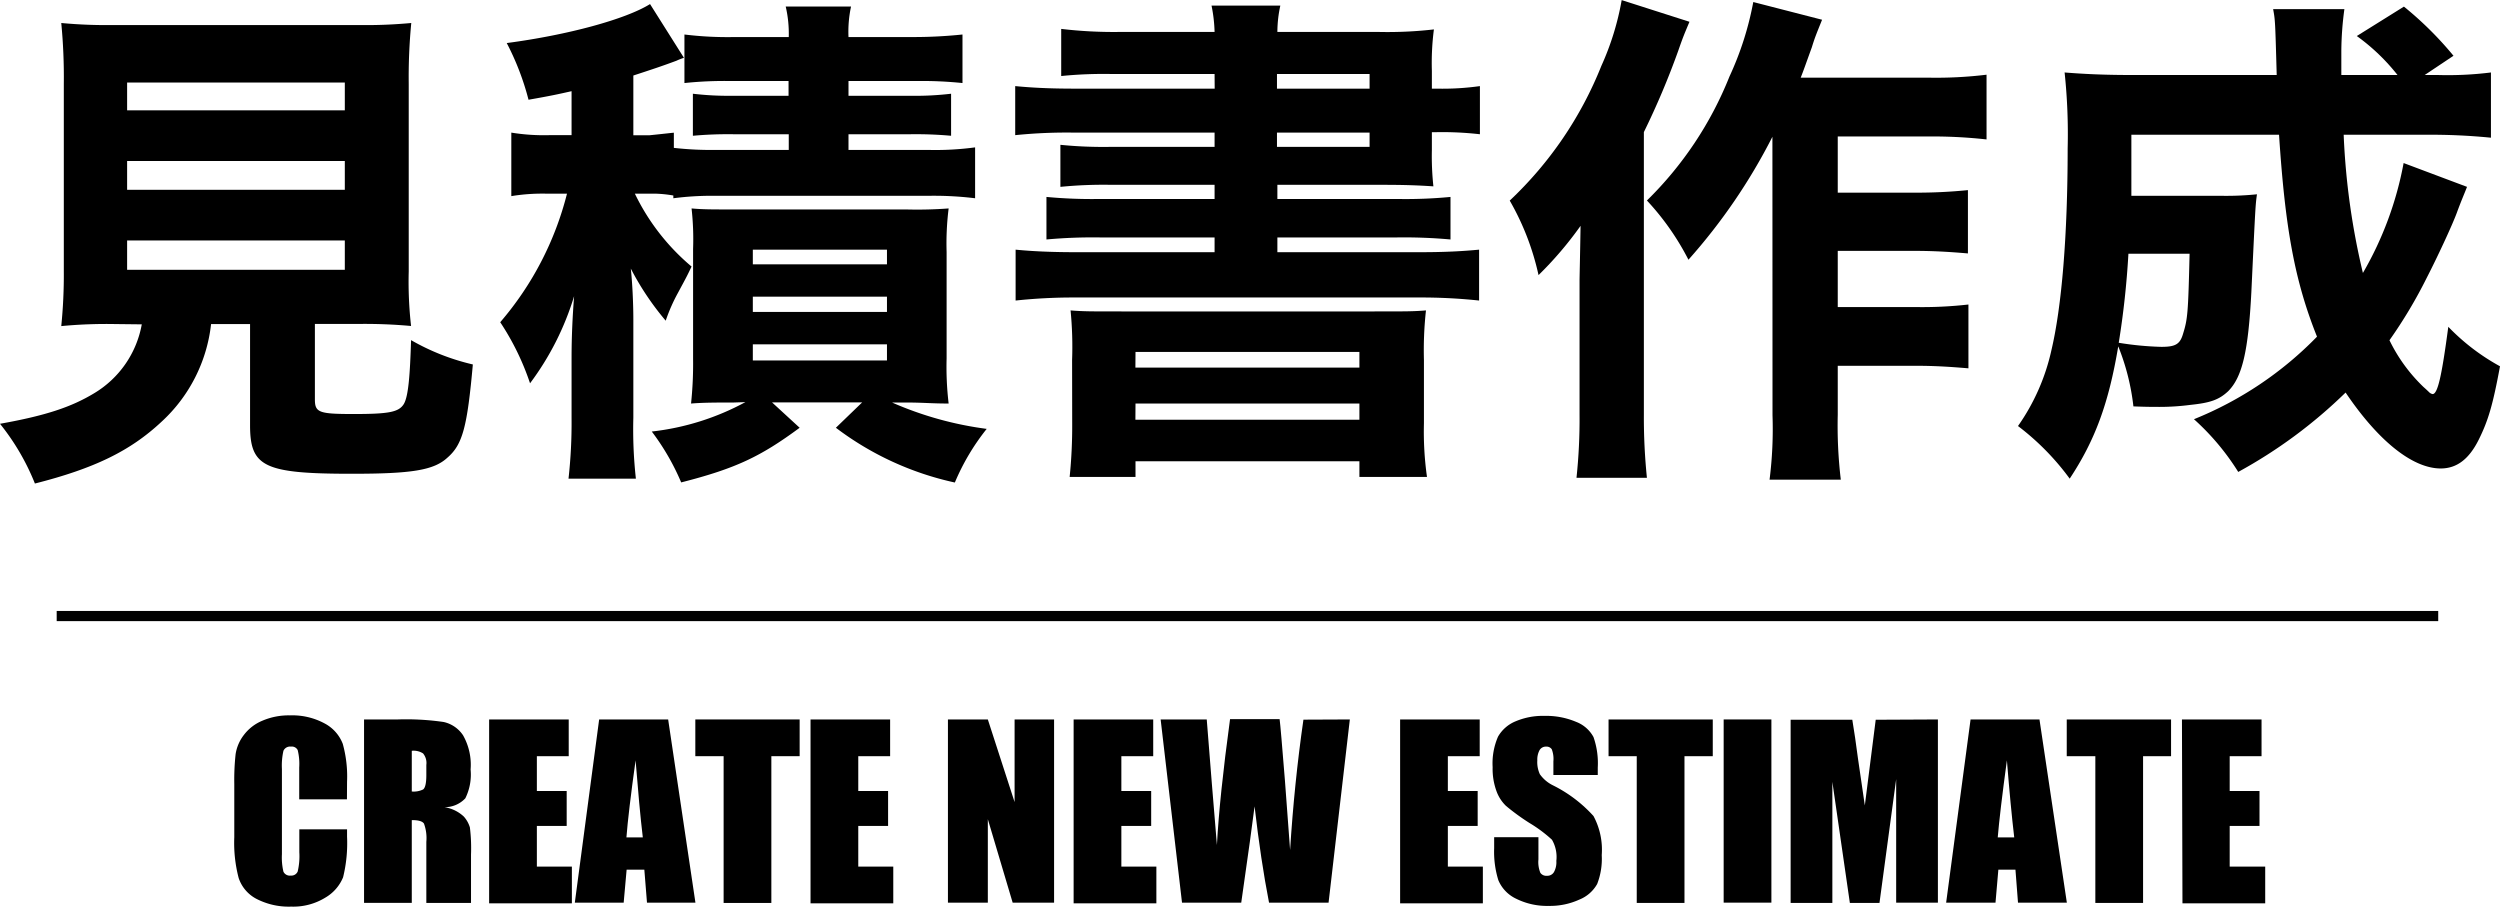 <svg id="レイヤー_1" data-name="レイヤー 1" xmlns="http://www.w3.org/2000/svg" viewBox="0 0 245.64 89.1"><path d="M11.72,38.81a47.25,47.25,0,0,0-5.27.2,50.2,50.2,0,0,0,.25-5.37V15.23a55.67,55.67,0,0,0-.25-6,47.54,47.54,0,0,0,5.17.2h24a48,48,0,0,0,5.22-.2,55.67,55.67,0,0,0-.25,6V33.64A38.5,38.5,0,0,0,40.82,39a50.38,50.38,0,0,0-5.22-.2H31.37v7.41c0,1.3.4,1.44,3.83,1.44s4.38-.19,4.88-.94.64-3.13.74-6.32a22.23,22.23,0,0,0,6.07,2.39c-.55,6.12-1,7.86-2.49,9.15-1.34,1.25-3.53,1.59-9.4,1.59-8.65,0-10-.69-10-4.77V38.81H21.17a15.31,15.31,0,0,1-4.87,9.6C13.21,51.3,9.68,53,3.86,54.48A22.89,22.89,0,0,0,.43,48.61c4.48-.8,7-1.64,9.25-3a9.93,9.93,0,0,0,4.68-6.77Zm1.2-21H34.31V15.08H12.92Zm0,7.81H34.31V22.79H12.92Zm0,7.86H34.31V30.6H12.92Z" transform="translate(-0.43 -6.97)"/><path d="M66.59,26.18A12.23,12.23,0,0,0,64.9,26H62.81a21.58,21.58,0,0,0,5.57,7.16c-.45.94-.45.94-1.34,2.59a17,17,0,0,0-1.2,2.73,27.24,27.24,0,0,1-3.43-5.12c.15,1.34.25,3.43.25,5v9.65A43.86,43.86,0,0,0,62.91,54H56.29a49.47,49.47,0,0,0,.3-5.92V42.19c0-2.19.1-4.18.25-6.12a27.61,27.61,0,0,1-4.33,8.56,25.44,25.44,0,0,0-2.93-6A31,31,0,0,0,56.14,26H54.2a18.91,18.91,0,0,0-3.53.24V20a19.91,19.91,0,0,0,3.73.25h2.19V15.93c-1.34.3-2,.45-4.23.84a26,26,0,0,0-2.14-5.57c6-.79,11.69-2.34,14.08-3.83l3.33,5.28a6.17,6.17,0,0,0-.74.29c-1.34.5-2.39.85-4.23,1.45v5.87h1.59c1.49-.15,2.29-.25,2.39-.25V21.5a32.87,32.87,0,0,0,4.18.2h7.11V20.16H72.51a38.41,38.41,0,0,0-4,.15V16.18a29.71,29.71,0,0,0,3.93.2h5.47V14.93H72.16a37.72,37.72,0,0,0-4.48.2V10.36a34.71,34.71,0,0,0,4.93.25h5.32a11.7,11.7,0,0,0-.3-3h6.42a11.83,11.83,0,0,0-.25,3H90a46.54,46.54,0,0,0,5-.25v4.77a38.89,38.89,0,0,0-4.52-.2H83.8v1.45h6a30.23,30.23,0,0,0,4.08-.2v4.13a38.87,38.87,0,0,0-4-.15H83.8V21.7h7.81a29.15,29.15,0,0,0,4.63-.25v5a33.5,33.5,0,0,0-4.63-.24H70.82a29.34,29.34,0,0,0-4.23.24Zm5.92,20.34c-1.64,0-2.93,0-4.18.1a37.43,37.43,0,0,0,.2-4.38V31.45a27.27,27.27,0,0,0-.15-4c1.1.1,1.94.1,4.08.1h17a41.52,41.52,0,0,0,4.18-.1,27.63,27.63,0,0,0-.2,4.28V42.19a30.43,30.43,0,0,0,.2,4.43c-1.69,0-2.54-.1-4.13-.1H88.08a34.1,34.1,0,0,0,9.3,2.59,22.18,22.18,0,0,0-3.13,5.27A29.82,29.82,0,0,1,82.56,49l2.58-2.49H76.29L79,49c-3.83,2.83-6.27,4-11.64,5.37a23.31,23.31,0,0,0-2.89-5,25.12,25.12,0,0,0,9.2-2.89ZM74.4,32.94H87.58V31.5H74.4Zm0,4.68H87.58v-1.5H74.4Zm0,4.77H87.58V40.8H74.4Z" transform="translate(-0.43 -6.97)"/><path d="M119.77,14.24H109.62a42,42,0,0,0-4.92.2V9.81a44,44,0,0,0,5.67.3h9.4a14.67,14.67,0,0,0-.3-2.59h6.76a12.22,12.22,0,0,0-.29,2.59h10a40,40,0,0,0,5.38-.25,25.43,25.43,0,0,0-.2,4.08v1.74h.49a26.27,26.27,0,0,0,4.23-.25v4.73a32.64,32.64,0,0,0-4.42-.2h-.3V21.7a27.92,27.92,0,0,0,.15,3.58c-1.5-.1-2.84-.15-5-.15H125.94v1.39h11.73a46.43,46.43,0,0,0,5.28-.2V30.5a50.54,50.54,0,0,0-5.28-.2H125.94v1.45h14c2.54,0,4.23-.1,5.82-.25v5a53.91,53.91,0,0,0-5.82-.3H106.09a53.52,53.52,0,0,0-5.87.3v-5c1.49.15,3.48.25,5.87.25h13.68V30.3H108.53a49.93,49.93,0,0,0-5.28.2V26.32a48.15,48.15,0,0,0,5.28.2h11.24V25.13H109.62a43,43,0,0,0-5,.2V21.2a42.45,42.45,0,0,0,5,.2h10.15V20H106a49.9,49.9,0,0,0-5.82.25V15.43c1.54.15,3.33.25,5.82.25h13.78Zm-14,28.1a36.59,36.59,0,0,0-.15-4.87c1.24.1,1.89.1,5.07.1h24.73c3.28,0,3.88,0,5.12-.1a35.62,35.62,0,0,0-.2,4.87v6.22a32,32,0,0,0,.3,5.27H134V52.29H112v1.54h-6.47a49.21,49.21,0,0,0,.25-5.22Zm6.22.75H134V41.55H112Zm0,5.12H134V46.62H112ZM135,15.68V14.24h-9.1v1.44Zm-9.1,5.72H135V20h-9.1Z" transform="translate(-0.43 -6.97)"/><path d="M166.43,9.11c-.5,1.2-.6,1.4-1.1,2.84a77.15,77.15,0,0,1-3.38,8v27.7a58.56,58.56,0,0,0,.3,6.27h-6.92a54.41,54.41,0,0,0,.3-6.22V34.58c0-.45.05-2.24.1-5.42A35.44,35.44,0,0,1,151.6,34a25.65,25.65,0,0,0-2.83-7.32,37,37,0,0,0,9-13.23,26.9,26.9,0,0,0,2-6.47Zm8.15,11.3a56.82,56.82,0,0,1-8.25,12.08,25.7,25.7,0,0,0-4.08-5.82,35.39,35.39,0,0,0,8.11-12.18,30.73,30.73,0,0,0,2.34-7.32l6.76,1.74c-.5,1.25-.7,1.7-1,2.69-.65,1.79-.8,2.24-1.1,3h12.49a41.05,41.05,0,0,0,5.77-.29v6.36a48,48,0,0,0-5.77-.29H181v5.52h7.61a50,50,0,0,0,5.18-.25v6.22c-1.79-.15-3.34-.25-5.23-.25H181v5.52h7.61a40.32,40.32,0,0,0,5.23-.25v6.27c-1.79-.15-3.29-.25-5.23-.25H181v4.82a45.11,45.11,0,0,0,.3,6.37h-7a39.53,39.53,0,0,0,.29-6.32Z" transform="translate(-0.43 -6.97)"/><path d="M242.83,25.33c-.29.75-.54,1.29-1,2.54s-1.94,4.42-2.94,6.36a46.73,46.73,0,0,1-3.68,6.17A16,16,0,0,0,238.56,45c.34.3.54.5.54.5a.66.66,0,0,0,.35.19c.5,0,.9-1.79,1.54-6.61a21.09,21.09,0,0,0,5.08,3.88c-.7,3.78-1.15,5.32-2.09,7.21S241.84,53,240.25,53c-2.79,0-6.17-2.74-9.35-7.46a48,48,0,0,1-10.55,7.8A24.07,24.07,0,0,0,216,48.16a35.22,35.22,0,0,0,12.09-8.11c-2.19-5.47-3.13-10.64-3.73-19.84H209.85c0,2.83,0,3.83,0,6h8.91a29.44,29.44,0,0,0,3.43-.15c-.15,1.09-.15,1.09-.55,9.6-.3,5.82-.89,8.35-2.28,9.75-.9.84-1.75,1.14-3.69,1.34a23.49,23.49,0,0,1-3.28.2c-.35,0-1.14,0-2.34-.05A22.52,22.52,0,0,0,208.56,41c-.94,5.62-2.29,9.25-4.77,13a25,25,0,0,0-5.08-5.17A20.67,20.67,0,0,0,202,41.35c1-4.23,1.59-11.2,1.59-19.8a57.34,57.34,0,0,0-.3-7.46c1.84.15,3.93.25,6.56.25h14.28c-.15-5.38-.15-5.38-.35-6.47h7a31.74,31.74,0,0,0-.3,4.08c0,.1,0,1.39,0,2.39H236a19.79,19.79,0,0,0-4-3.83l4.63-2.89a34,34,0,0,1,4.87,4.83l-2.83,1.89h1.29a34,34,0,0,0,5.22-.25V20.5a59.43,59.43,0,0,0-6.27-.29h-8.2a70.65,70.65,0,0,0,1.89,13.58,33.68,33.68,0,0,0,4-10.8ZM209.56,31.9a85.21,85.21,0,0,1-.95,8.75,30.27,30.27,0,0,0,4.18.4c1.39,0,1.84-.25,2.14-1.29.45-1.45.5-2,.64-7.86Z" transform="translate(-0.43 -6.97)"/><rect x="5.57" y="60.03" width="234" height="1"/><path d="M34.52,85.51H29.83V82.38a5.64,5.64,0,0,0-.15-1.71.64.64,0,0,0-.66-.34.71.71,0,0,0-.74.41,6.57,6.57,0,0,0-.15,1.79V90.9a6.1,6.1,0,0,0,.15,1.72A.69.69,0,0,0,29,93a.67.67,0,0,0,.68-.4,6.53,6.53,0,0,0,.16-1.89V88.46h4.69v.71a14.07,14.07,0,0,1-.39,4,4.11,4.11,0,0,1-1.75,2,6,6,0,0,1-3.34.88,6.93,6.93,0,0,1-3.4-.75,3.6,3.6,0,0,1-1.77-2.06,13.6,13.6,0,0,1-.43-4V84a23.52,23.52,0,0,1,.13-2.93,4.1,4.1,0,0,1,.8-1.87,4.36,4.36,0,0,1,1.84-1.42,6.54,6.54,0,0,1,2.7-.52,6.66,6.66,0,0,1,3.42.8,3.81,3.81,0,0,1,1.77,2,12,12,0,0,1,.42,3.72Z" transform="translate(-0.43 -6.97)"/><path d="M36.2,77.66h3.32a25.64,25.64,0,0,1,4.5.25,3.09,3.09,0,0,1,1.91,1.31,5.89,5.89,0,0,1,.74,3.36,5.25,5.25,0,0,1-.52,2.83,2.76,2.76,0,0,1-2.06.87A3.56,3.56,0,0,1,46,87.2a2.79,2.79,0,0,1,.6,1.07,16.81,16.81,0,0,1,.11,2.66v4.76H42.32v-6a4.13,4.13,0,0,0-.23-1.79c-.15-.24-.55-.35-1.2-.35v8.13H36.2Zm4.69,3.08v4A2.12,2.12,0,0,0,42,84.54c.21-.15.32-.62.32-1.41v-1A1.47,1.47,0,0,0,42,81,1.71,1.71,0,0,0,40.89,80.74Z" transform="translate(-0.43 -6.97)"/><path d="M48.49,77.66h7.82v3.61H53.18v3.42h2.93v3.43H53.18v4h3.44v3.61H48.49Z" transform="translate(-0.43 -6.97)"/><path d="M66.08,77.66l2.68,18H64l-.26-3.24H62l-.29,3.24H56.91l2.39-18ZM63.59,89.25c-.24-2-.47-4.56-.71-7.57-.48,3.45-.78,6-.9,7.57Z" transform="translate(-0.43 -6.97)"/><path d="M79,77.66v3.61H76.22V95.69H71.53V81.27H68.75V77.66Z" transform="translate(-0.43 -6.97)"/><path d="M80.07,77.66h7.82v3.61H84.76v3.42h2.93v3.43H84.76v4H88.2v3.61H80.07Z" transform="translate(-0.43 -6.97)"/><path d="M104,77.66v18H99.93l-2.44-8.2v8.2H93.57v-18h3.92l2.63,8.12V77.66Z" transform="translate(-0.43 -6.97)"/><path d="M105.92,77.66h7.82v3.61h-3.13v3.42h2.93v3.43h-2.93v4h3.44v3.61h-8.13Z" transform="translate(-0.43 -6.97)"/><path d="M133.06,77.66l-2.09,18h-5.85q-.81-4.16-1.42-9.46-.28,2.28-1.31,9.46h-5.82l-2.1-18H119l.5,6.29L120,90q.25-4.73,1.29-12.37h4.87c.07.52.24,2.51.52,6l.51,6.86q.41-6.56,1.31-12.81Z" transform="translate(-0.43 -6.97)"/><path d="M138,77.66h7.82v3.61h-3.13v3.42h2.93v3.43h-2.93v4h3.44v3.61H138Z" transform="translate(-0.43 -6.97)"/><path d="M157.42,83.12h-4.36V81.78a2.67,2.67,0,0,0-.16-1.19.62.62,0,0,0-.56-.26.71.71,0,0,0-.64.35,1.94,1.94,0,0,0-.22,1,2.84,2.84,0,0,0,.25,1.36,3.4,3.4,0,0,0,1.32,1.11,13.42,13.42,0,0,1,3.95,3,7,7,0,0,1,.81,3.84,6.77,6.77,0,0,1-.45,2.84,3.49,3.49,0,0,1-1.75,1.53,6.9,6.9,0,0,1-3,.62,6.81,6.81,0,0,1-3.22-.71,3.51,3.51,0,0,1-1.74-1.82,9.43,9.43,0,0,1-.41-3.13V89.23h4.35v2.19a2.77,2.77,0,0,0,.19,1.31.71.71,0,0,0,.65.29.75.75,0,0,0,.69-.37,2,2,0,0,0,.23-1.09,3.37,3.37,0,0,0-.43-2.08,13.39,13.39,0,0,0-2.2-1.64,21.64,21.64,0,0,1-2.31-1.68,3.8,3.8,0,0,1-.94-1.45,6.37,6.37,0,0,1-.38-2.36,6.59,6.59,0,0,1,.53-3,3.53,3.53,0,0,1,1.71-1.5,6.84,6.84,0,0,1,2.85-.54,7.52,7.52,0,0,1,3.12.59,3.26,3.26,0,0,1,1.7,1.49,7.78,7.78,0,0,1,.42,3Z" transform="translate(-0.43 -6.97)"/><path d="M168.72,77.66v3.61h-2.78V95.69h-4.69V81.27h-2.77V77.66Z" transform="translate(-0.43 -6.97)"/><path d="M174.48,77.66v18h-4.69v-18Z" transform="translate(-0.43 -6.97)"/><path d="M190.84,77.66v18h-4.1V83.52L185.1,95.69h-2.91l-1.72-11.9v11.9h-4.1v-18h6.06c.18,1.08.37,2.36.56,3.83l.67,4.59,1.07-8.42Z" transform="translate(-0.43 -6.97)"/><path d="M200.82,77.66l2.69,18h-4.8l-.25-3.24h-1.68l-.28,3.24h-4.85l2.4-18Zm-2.48,11.59q-.36-3.06-.72-7.57c-.47,3.45-.77,6-.9,7.57Z" transform="translate(-0.43 -6.97)"/><path d="M213.75,77.66v3.61H211V95.69h-4.69V81.27H203.5V77.66Z" transform="translate(-0.43 -6.97)"/><path d="M214.82,77.66h7.82v3.61h-3.13v3.42h2.93v3.43h-2.93v4H223v3.61h-8.13Z" transform="translate(-0.43 -6.97)"/></svg>